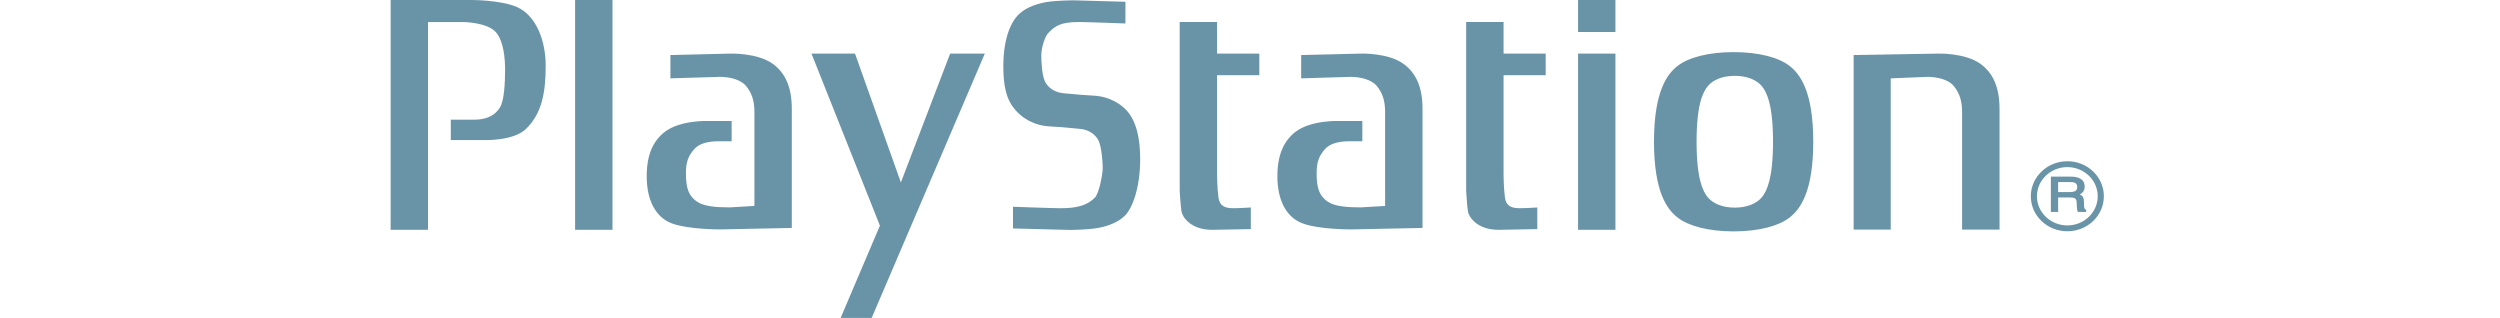<svg width="173" height="22" viewBox="0 0 173 32" fill="none" xmlns="http://www.w3.org/2000/svg">
<path fill-rule="evenodd" clip-rule="evenodd" d="M123.283 3.22H119.52V0H123.283V3.22ZM0 0.001V23.132H3.765V2.218H7.25C7.25 2.218 9.782 2.218 10.649 3.304C11.386 4.226 11.521 5.9 11.521 7.03C11.521 8.239 11.441 10.108 11.018 10.792C10.376 11.838 9.321 12.047 8.357 12.047H6.057V14.1H9.365C9.365 14.1 12.35 14.22 13.634 12.968C15.208 11.434 15.607 9.371 15.607 6.61C15.607 4.101 14.658 1.569 12.718 0.709C11.112 0.001 8.216 0.001 8.216 0.001L0 0.001ZM18.567 23.133H22.331V0.001H18.567V23.133ZM49.25 22.711L42.361 5.396H46.743L51.358 18.363L56.319 5.396H59.808L48.42 32H45.295L49.25 22.711ZM62.643 22.995V20.809C62.643 20.809 66.625 20.959 67.454 20.959C69.292 20.959 70.209 20.583 70.9 19.873C71.308 19.447 71.676 17.56 71.676 16.887C71.676 16.217 71.541 14.768 71.268 14.175C70.986 13.593 70.344 13.05 69.382 12.972C69.184 12.955 68.954 12.932 68.697 12.907C68.067 12.845 67.277 12.766 66.396 12.727C64.657 12.648 63.508 11.778 62.955 11.153C62.406 10.527 61.671 9.584 61.671 6.7C61.671 3.812 62.45 2.193 63.231 1.442C64.011 0.687 65.154 0.356 66.032 0.206C67.042 0.041 68.692 0.031 68.692 0.031L73.962 0.178V2.364C73.962 2.364 70.119 2.217 69.292 2.217C67.454 2.217 66.903 2.595 66.215 3.303C65.809 3.725 65.491 4.892 65.491 5.56C65.491 6.232 65.573 7.588 65.849 8.175C66.122 8.757 66.766 9.302 67.73 9.385C67.953 9.401 68.215 9.426 68.511 9.455C69.124 9.514 69.879 9.586 70.715 9.623C72.461 9.702 73.608 10.569 74.155 11.197C74.709 11.825 75.445 13.147 75.445 16.029C75.445 18.918 74.66 20.981 73.884 21.734C73.101 22.485 71.96 22.82 71.083 22.965C70.07 23.132 68.421 23.145 68.421 23.145L62.643 22.995ZM79.423 2.217H83.186L83.186 2.217V5.396H87.438V7.572H83.186V17.572C83.186 17.572 83.186 18.821 83.327 19.867C83.46 20.914 84.243 20.955 84.889 20.955C85.526 20.955 86.583 20.882 86.583 20.882V23.06L82.683 23.133C80.526 23.133 79.699 21.839 79.606 21.294C79.513 20.749 79.423 19.199 79.423 19.199V2.217ZM119.52 23.133H123.283V5.397H119.52V23.133ZM135.178 5.245C137.74 5.245 139.727 5.794 140.793 6.621C141.871 7.451 143.194 9.201 143.194 14.265C143.194 19.33 141.871 21.078 140.793 21.91C139.726 22.737 137.74 23.29 135.178 23.29C132.61 23.29 130.632 22.737 129.557 21.91C128.482 21.078 127.164 19.33 127.164 14.265C127.164 9.201 128.482 7.451 129.557 6.621C130.632 5.794 132.61 5.245 135.178 5.245ZM131.449 14.265C131.449 10.543 132.08 9.258 132.598 8.645L132.598 8.646C133.114 8.038 134.065 7.632 135.296 7.632C136.529 7.632 137.476 8.039 137.999 8.646C138.514 9.257 139.145 10.543 139.145 14.266C139.145 17.985 138.514 19.273 137.999 19.883C137.476 20.488 136.529 20.898 135.296 20.898C134.065 20.898 133.114 20.489 132.598 19.883C132.08 19.273 131.449 17.986 131.449 14.265ZM150.992 7.887L154.684 7.738C155.649 7.738 156.786 7.988 157.338 8.658C157.851 9.29 158.175 10.043 158.175 11.256V23.113H161.944V10.957C161.944 8.658 161.206 7.322 160.099 6.482C158.52 5.281 155.692 5.396 155.692 5.396L147.259 5.541V23.113H150.992V7.887ZM108.258 2.217H112.023L112.023 5.396H116.264V7.572H112.023V17.572C112.023 17.572 112.023 18.821 112.158 19.867C112.295 20.914 113.08 20.955 113.72 20.955C114.359 20.955 115.418 20.882 115.418 20.882V23.06L111.519 23.133C109.353 23.133 108.532 21.839 108.438 21.294C108.347 20.749 108.258 19.199 108.258 19.199V2.217ZM36.618 11.256C36.618 10.043 36.296 9.29 35.778 8.658C35.227 7.988 34.095 7.737 33.126 7.737L28.161 7.887V5.541L34.137 5.396C34.137 5.396 36.965 5.281 38.546 6.482C39.648 7.322 40.381 8.658 40.381 10.957V22.943L33.166 23.092C33.166 23.092 29.9 23.104 28.254 22.465C26.651 21.839 25.775 20.121 25.775 17.737C25.775 15.436 26.51 14.1 27.612 13.26C29.193 12.057 32.019 12.176 32.019 12.176H34.324V14.219H33.031C32.063 14.219 31.068 14.391 30.514 15.061C29.999 15.686 29.723 16.23 29.723 17.443C29.723 19.035 30.045 19.745 30.826 20.287C31.516 20.769 32.752 20.874 34.13 20.874L36.618 20.729V11.256ZM99.265 8.658C99.783 9.29 100.098 10.043 100.098 11.256L100.099 20.729L97.617 20.874C96.239 20.874 94.997 20.769 94.309 20.287C93.53 19.745 93.206 19.035 93.206 17.443C93.206 16.23 93.484 15.686 94.002 15.061C94.549 14.391 95.551 14.219 96.513 14.219H97.807V12.176H95.504C95.504 12.176 92.672 12.057 91.093 13.26C89.997 14.1 89.256 15.436 89.256 17.737C89.256 20.121 90.133 21.839 91.739 22.465C93.381 23.104 96.651 23.092 96.651 23.092L103.866 22.943V10.957C103.866 8.658 103.13 7.322 102.027 6.482C100.448 5.281 97.622 5.396 97.622 5.396L91.651 5.541V7.887L96.614 7.737C97.575 7.737 98.707 7.988 99.265 8.658ZM168.767 23.278C169.743 23.28 170.679 22.91 171.369 22.248C172.059 21.587 172.446 20.689 172.444 19.754C172.447 18.818 172.059 17.92 171.369 17.259C170.679 16.597 169.743 16.226 168.767 16.229C166.749 16.229 165.093 17.81 165.093 19.754C165.093 20.694 165.472 21.581 166.172 22.249C166.861 22.909 167.794 23.279 168.767 23.278ZM166.606 17.681C166.032 18.234 165.71 18.971 165.71 19.754H165.709C165.709 20.532 166.031 21.279 166.606 21.829C167.179 22.379 167.956 22.689 168.767 22.689C170.457 22.689 171.828 21.371 171.828 19.754C171.828 18.976 171.505 18.23 170.931 17.681C170.354 17.128 169.584 16.819 168.767 16.819C167.956 16.819 167.178 17.129 166.606 17.681Z" fill="#6994A8"/>
<path fill-rule="evenodd" clip-rule="evenodd" d="M170.488 20.947C170.512 21.03 170.556 21.085 170.612 21.103L170.612 21.103L170.667 21.125V21.333H169.848L169.818 21.289C169.799 21.262 169.789 21.23 169.776 21.193C169.772 21.181 169.768 21.168 169.763 21.154C169.75 21.103 169.741 21.015 169.732 20.876L169.7 20.308C169.691 20.115 169.61 19.989 169.459 19.927C169.37 19.894 169.213 19.875 169.004 19.875H167.844V21.333H167.111V17.778H169.082C169.405 17.778 169.669 17.814 169.888 17.897C170.3 18.052 170.512 18.349 170.512 18.77C170.512 18.989 170.455 19.17 170.348 19.313C170.267 19.419 170.154 19.503 170.027 19.572C170.13 19.624 170.22 19.679 170.278 19.747C170.37 19.85 170.425 20.004 170.434 20.22L170.451 20.679C170.452 20.769 170.464 20.859 170.488 20.947ZM169.584 19.217C169.702 19.145 169.763 19.012 169.763 18.814C169.763 18.605 169.68 18.463 169.505 18.389C169.405 18.349 169.265 18.329 169.098 18.329H167.844V19.334H169.025C169.261 19.334 169.449 19.293 169.584 19.217Z" fill="#6994A8"/>
</svg>
